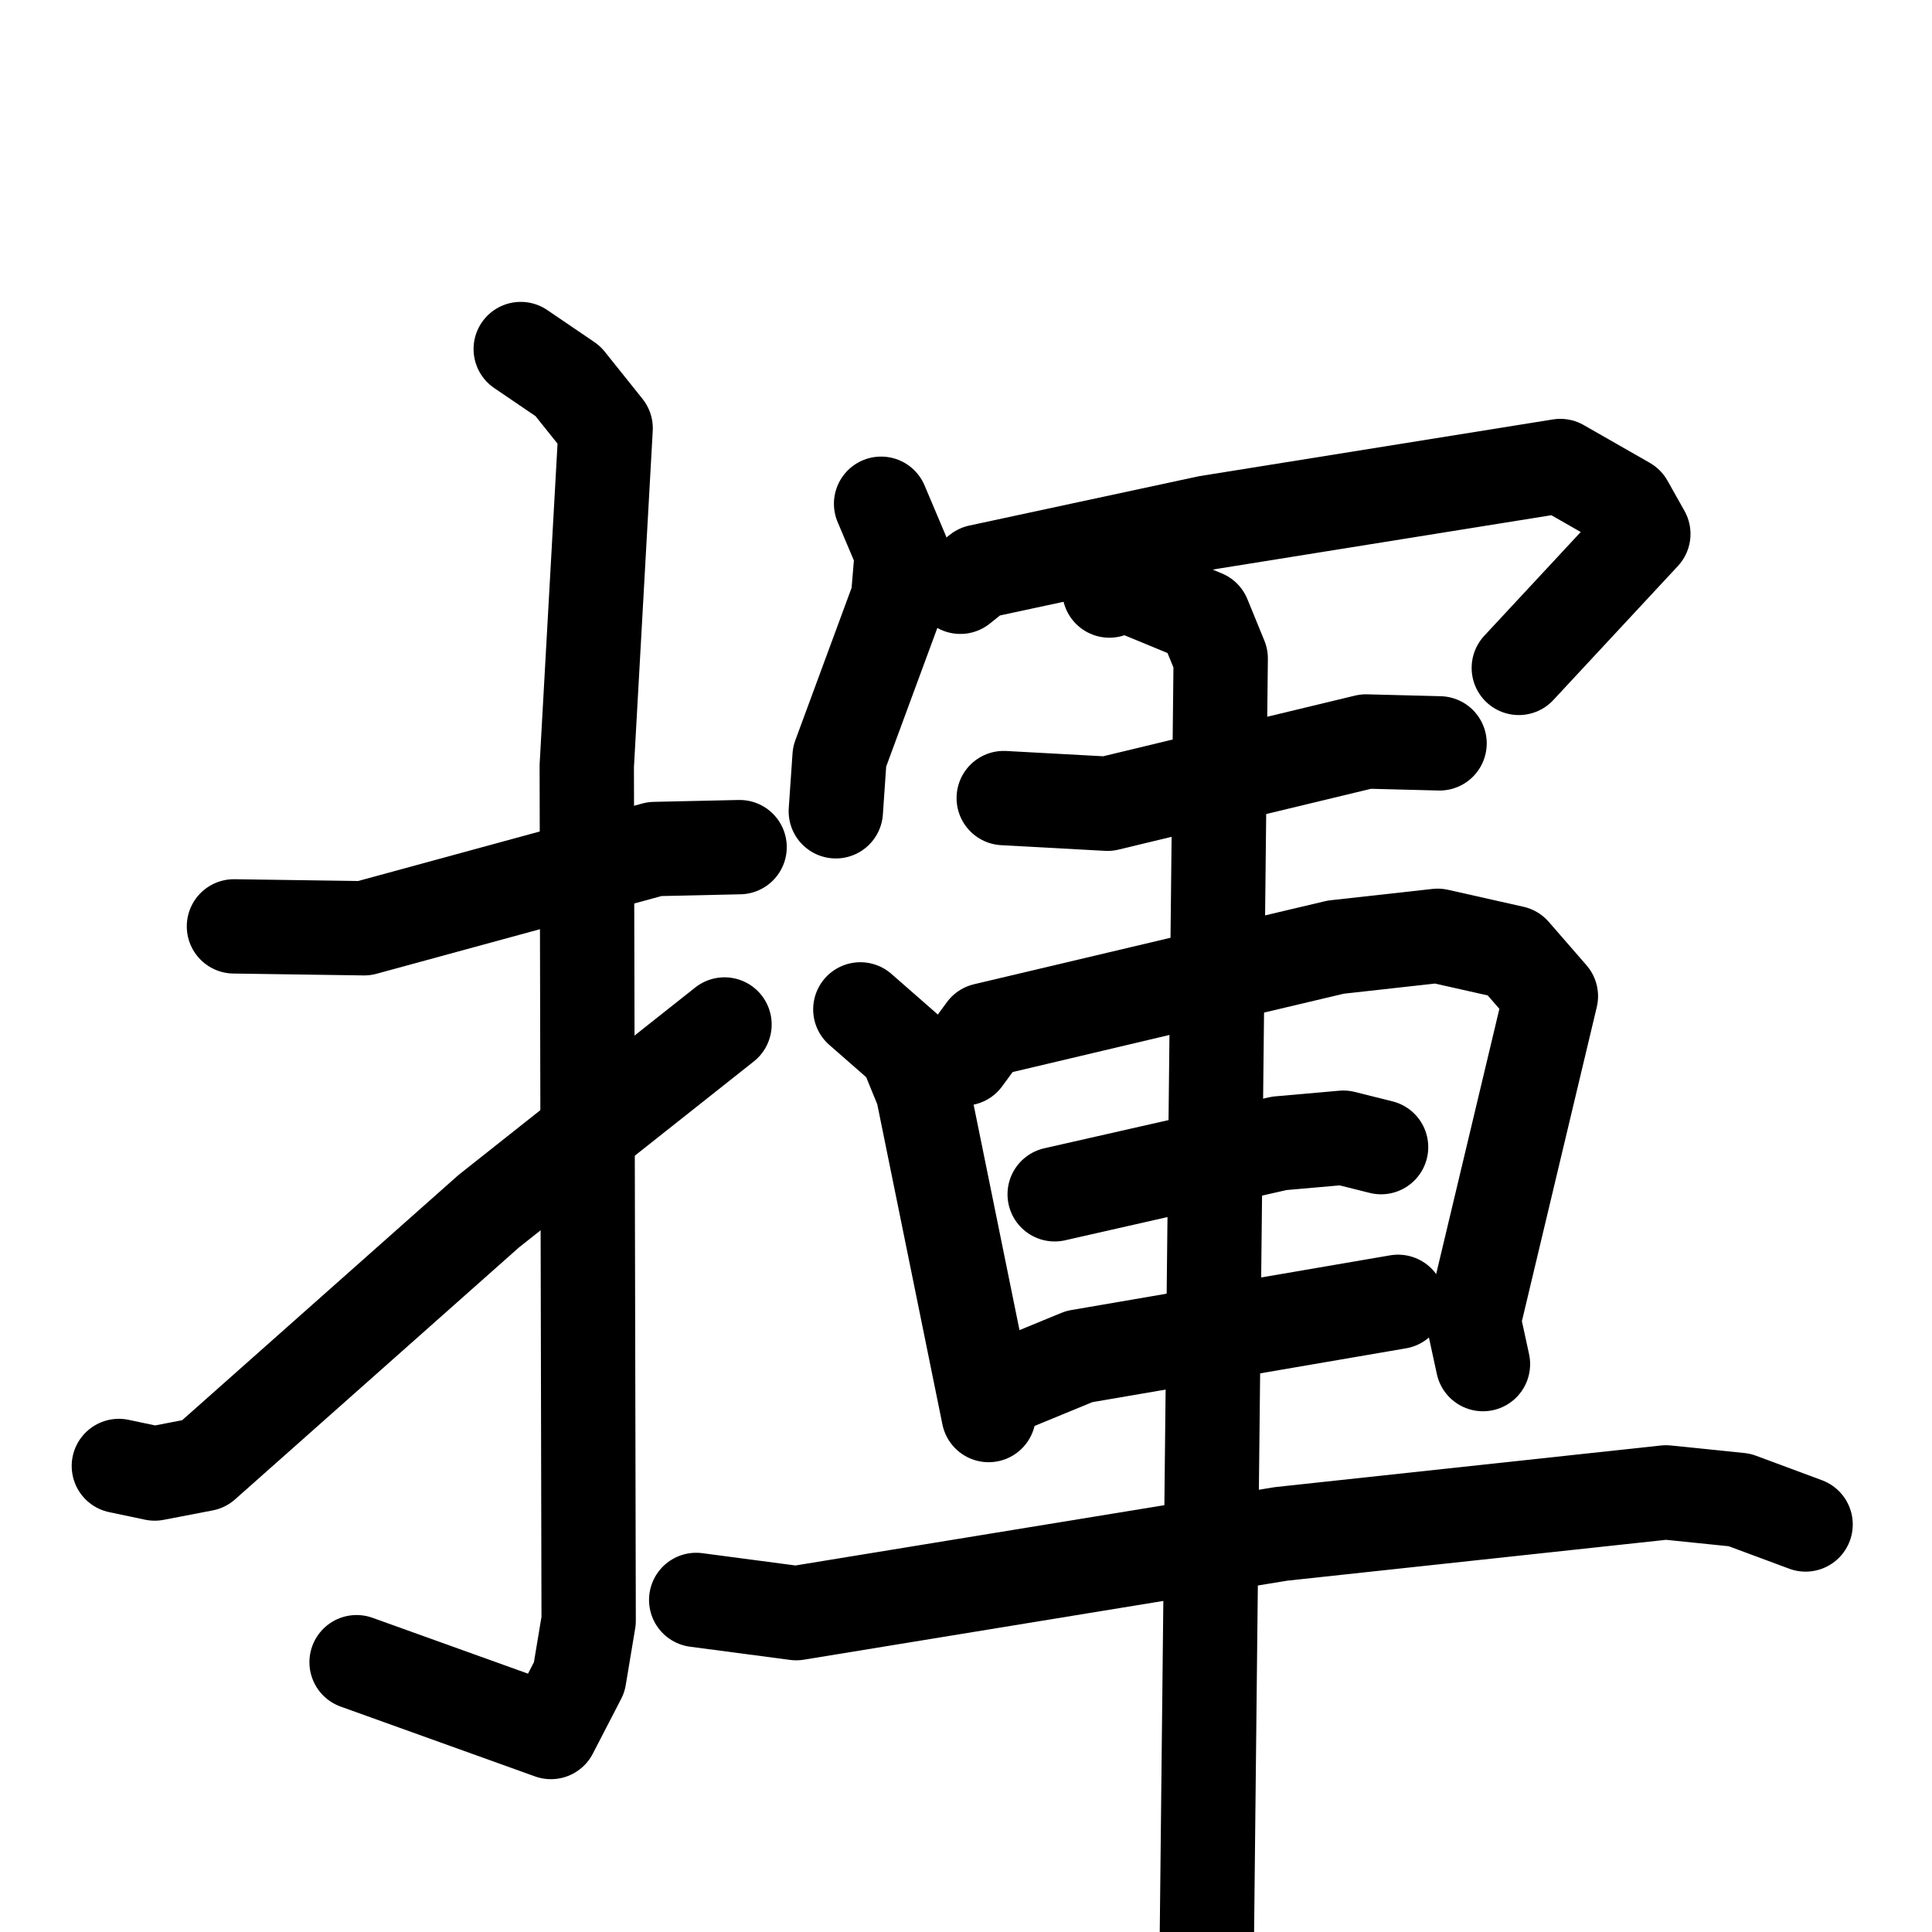 <svg xmlns="http://www.w3.org/2000/svg" viewBox="0 0 1024 1024">
  <g style="fill:none;stroke:#000000;stroke-width:50;stroke-linecap:round;stroke-linejoin:round;" transform="scale(1, 1) translate(0, 0)">
    <path d="M 124.0,491.0 L 193.0,492.0 L 347.0,450.0 L 392.0,449.0"/>
    <path d="M 276.0,185.0 L 301.0,202.0 L 321.0,227.0 L 311.0,406.0 L 312.0,859.0 L 307.0,889.0 L 292.0,918.0 L 189.0,881.0"/>
    <path d="M 63.0,777.0 L 82.0,781.0 L 108.0,776.0 L 259.0,642.0 L 384.0,543.0"/>
    <path d="M 467.0,267.0 L 478.0,293.0 L 476.0,317.0 L 445.0,401.0 L 443.0,430.0"/>
    <path d="M 509.0,311.0 L 519.0,303.0 L 640.0,277.0 L 827.0,247.0 L 862.0,267.0 L 871.0,283.0 L 805.0,354.0"/>
    <path d="M 532.0,423.0 L 587.0,426.0 L 724.0,393.0 L 763.0,394.0"/>
    <path d="M 456.0,535.0 L 480.0,556.0 L 489.0,578.0 L 524.0,750.0"/>
    <path d="M 511.0,561.0 L 522.0,546.0 L 708.0,502.0 L 762.0,496.0 L 802.0,505.0 L 822.0,528.0 L 781.0,700.0 L 786.0,723.0"/>
    <path d="M 559.0,633.0 L 678.0,606.0 L 712.0,603.0 L 732.0,608.0"/>
    <path d="M 538.0,733.0 L 572.0,719.0 L 741.0,690.0"/>
    <path d="M 369.0,848.0 L 422.0,855.0 L 679.0,813.0 L 883.0,791.0 L 922.0,795.0 L 957.0,808.0"/>
    <path d="M 588.0,313.0 L 592.0,308.0 L 638.0,327.0 L 647.0,349.0 L 639.0,1088.0"/>
  </g>
</svg>
